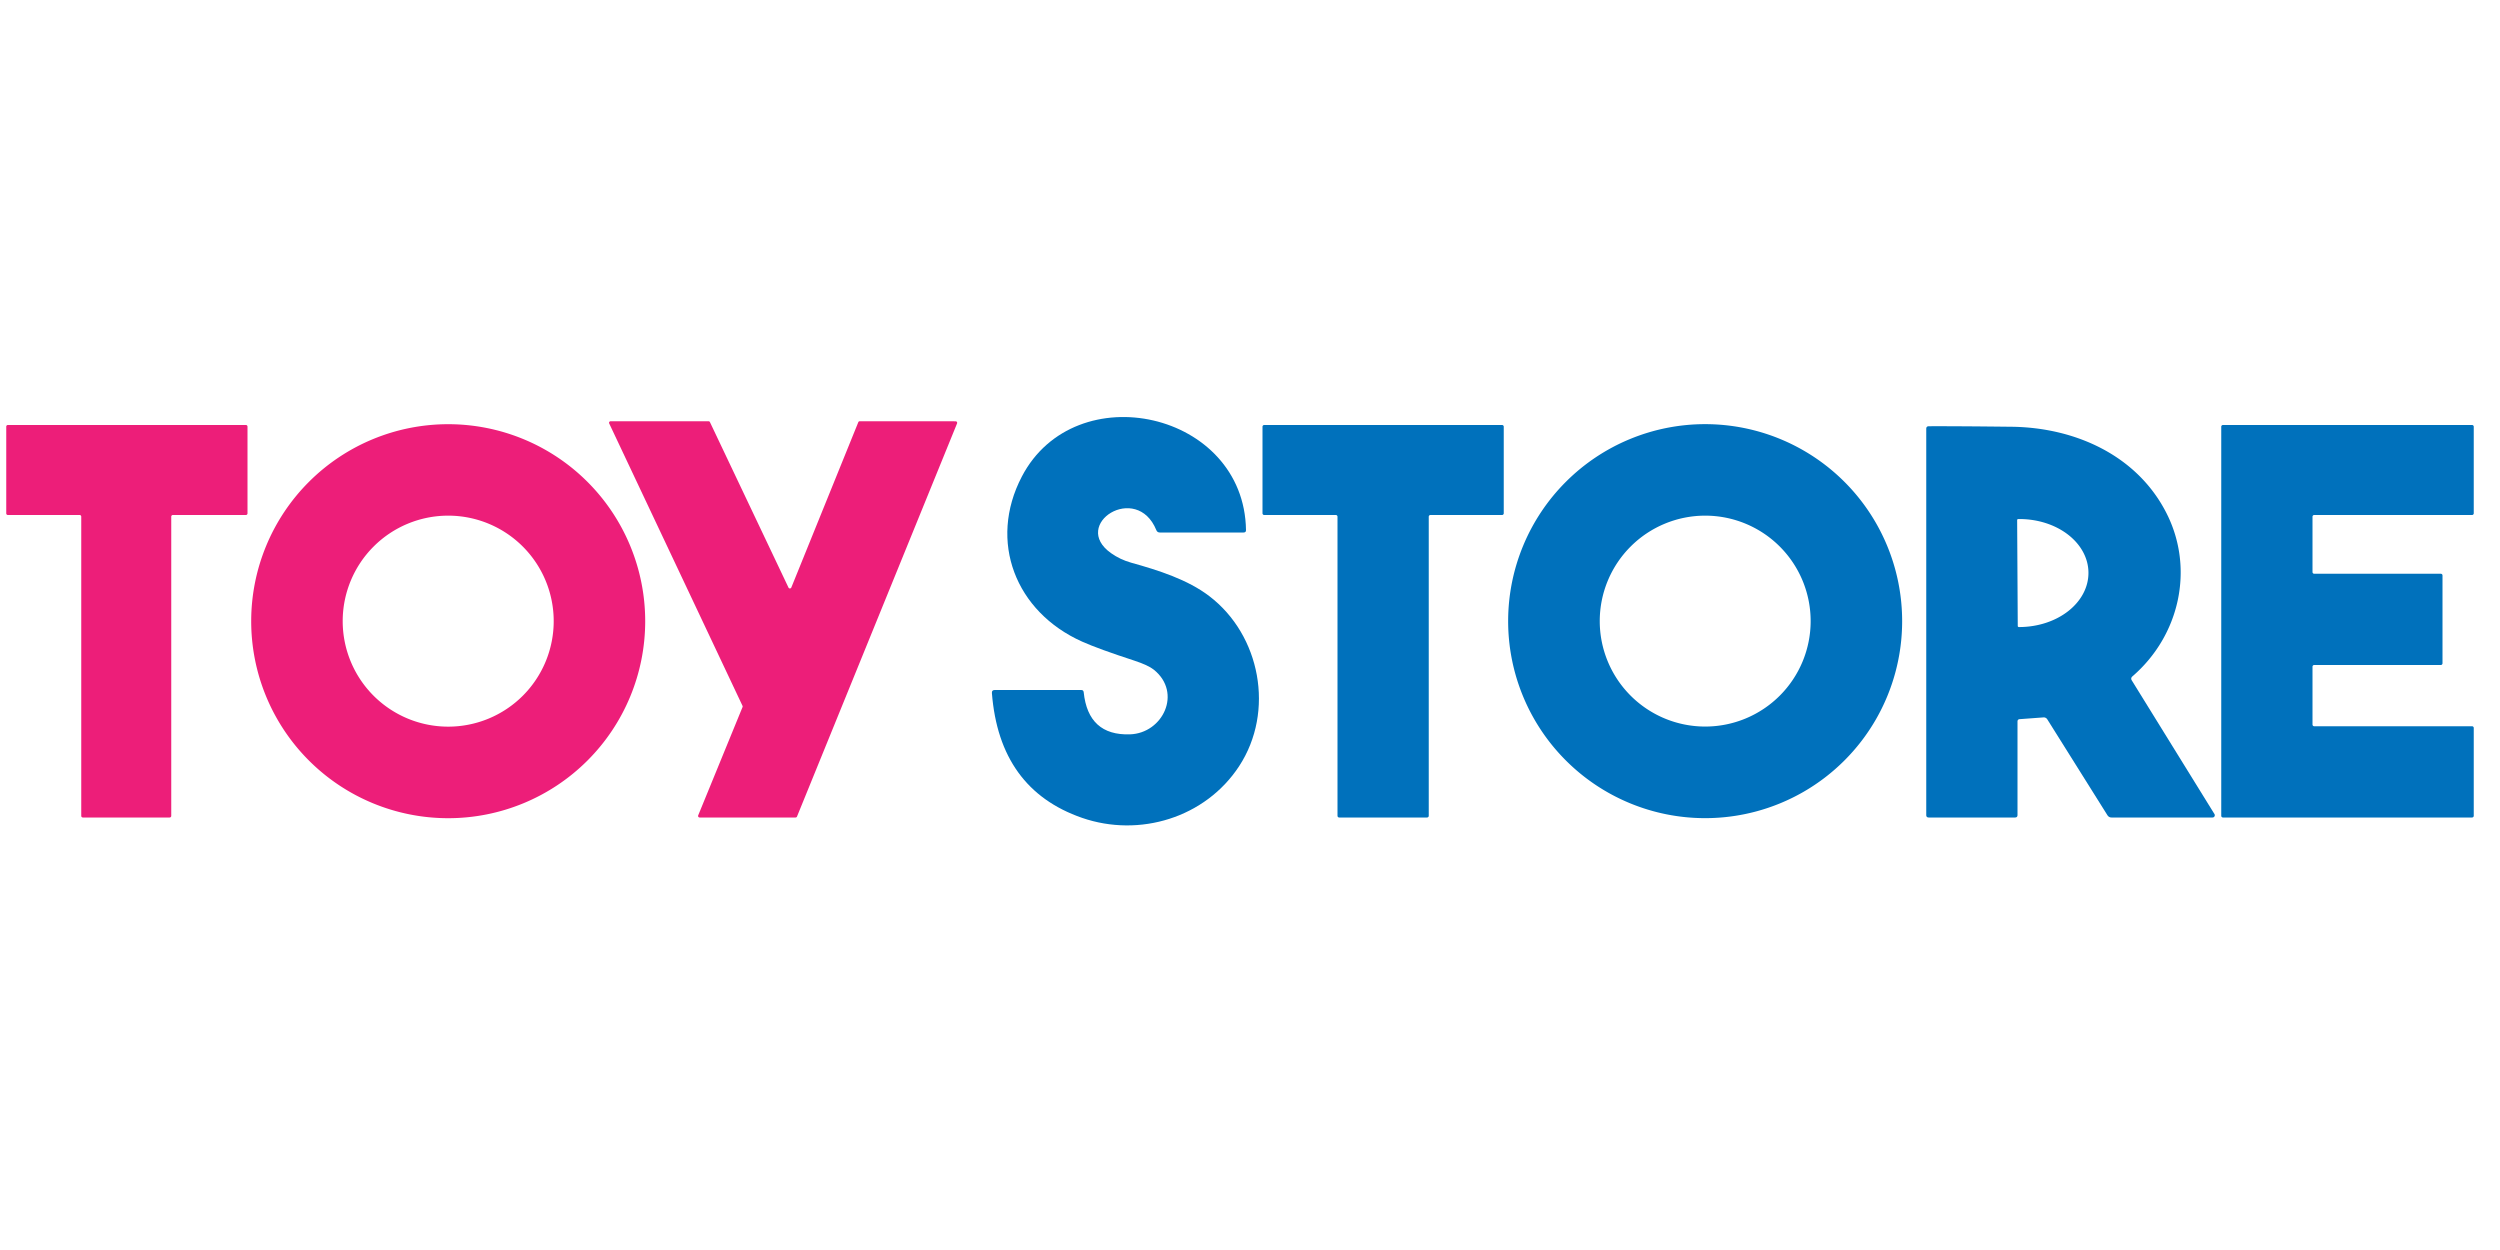 <?xml version="1.0" encoding="UTF-8" standalone="no"?>
<!DOCTYPE svg PUBLIC "-//W3C//DTD SVG 1.1//EN" "http://www.w3.org/Graphics/SVG/1.1/DTD/svg11.dtd">
<svg xmlns="http://www.w3.org/2000/svg" version="1.1" viewBox="0.00 0.00 500.00 250.00">
<path fill="#0071bc" d="
  M 216.44 128.33
  C 203.10 122.37 197.59 108.29 204.37 95.31
  C 215.05 74.85 248.86 82.29 249.20 106.02
  Q 249.21 106.50 248.73 106.50
  L 231.96 106.50
  Q 231.46 106.50 231.27 106.04
  C 227.33 96.35 214.05 104.87 222.21 110.63
  Q 224.03 111.92 226.24 112.54
  C 231.70 114.06 237.53 115.91 241.88 119.24
  C 252.08 127.03 255.00 142.26 247.83 153.23
  C 241.09 163.53 227.92 167.55 216.41 163.57
  Q 199.88 157.84 198.38 138.61
  Q 198.33 138.00 198.95 138.00
  L 216.24 138.00
  Q 216.70 138.00 216.74 138.45
  Q 217.64 147.14 225.99 146.87
  C 232.58 146.65 236.47 138.55 230.78 133.95
  Q 229.65 133.04 226.85 132.12
  Q 219.73 129.80 216.44 128.33
  Z"
/>
<path fill="#ed1e79" d="
  M 158.26 117.51
  L 171.66 84.44
  A 0.31 0.31 0.0 0 1 171.95 84.25
  L 191.12 84.26
  A 0.31 0.31 0.0 0 1 191.41 84.69
  L 159.40 163.31
  A 0.31 0.31 0.0 0 1 159.11 163.50
  L 139.92 163.50
  A 0.31 0.31 0.0 0 1 139.64 163.07
  L 148.51 141.41
  A 0.31 0.31 0.0 0 0 148.50 141.16
  L 121.84 84.69
  A 0.31 0.31 0.0 0 1 122.12 84.25
  L 141.71 84.25
  A 0.31 0.31 0.0 0 1 141.99 84.43
  L 157.70 117.52
  A 0.31 0.31 0.0 0 0 158.26 117.51
  Z"
/>
<path fill="#ed1e79" d="
  M 34.25 103.32
  L 34.25 163.18
  A 0.32 0.32 0.0 0 1 33.93 163.50
  L 16.57 163.50
  A 0.32 0.32 0.0 0 1 16.25 163.18
  L 16.25 103.32
  A 0.32 0.32 0.0 0 0 15.93 103.00
  L 1.57 103.00
  A 0.32 0.32 0.0 0 1 1.25 102.68
  L 1.25 85.32
  A 0.32 0.32 0.0 0 1 1.57 85.00
  L 49.18 85.00
  A 0.32 0.32 0.0 0 1 49.50 85.32
  L 49.50 102.68
  A 0.32 0.32 0.0 0 1 49.18 103.00
  L 34.57 103.00
  A 0.32 0.32 0.0 0 0 34.25 103.32
  Z"
/>
<path fill="#ed1e79" d="
  M 129.04 124.24
  A 39.40 39.40 0.0 0 1 89.64 163.64
  A 39.40 39.40 0.0 0 1 50.24 124.24
  A 39.40 39.40 0.0 0 1 89.64 84.84
  A 39.40 39.40 0.0 0 1 129.04 124.24
  Z
  M 110.74 124.23
  A 21.10 21.10 0.0 0 0 89.64 103.13
  A 21.10 21.10 0.0 0 0 68.54 124.23
  A 21.10 21.10 0.0 0 0 89.64 145.33
  A 21.10 21.10 0.0 0 0 110.74 124.23
  Z"
/>
<path fill="#0071bc" d="
  M 285.75 103.34
  L 285.75 163.16
  A 0.34 0.34 0.0 0 1 285.41 163.50
  L 267.84 163.50
  A 0.34 0.34 0.0 0 1 267.50 163.16
  L 267.50 103.34
  A 0.34 0.34 0.0 0 0 267.16 103.00
  L 252.84 103.00
  A 0.34 0.34 0.0 0 1 252.50 102.66
  L 252.50 85.34
  A 0.34 0.34 0.0 0 1 252.84 85.00
  L 300.41 85.00
  A 0.34 0.34 0.0 0 1 300.75 85.34
  L 300.75 102.66
  A 0.34 0.34 0.0 0 1 300.41 103.00
  L 286.09 103.00
  A 0.34 0.34 0.0 0 0 285.75 103.34
  Z"
/>
<path fill="#0071bc" d="
  M 380.43 124.23
  A 39.40 39.40 0.0 0 1 341.03 163.63
  A 39.40 39.40 0.0 0 1 301.63 124.23
  A 39.40 39.40 0.0 0 1 341.03 84.83
  A 39.40 39.40 0.0 0 1 380.43 124.23
  Z
  M 362.13 124.22
  A 21.09 21.09 0.0 0 0 341.04 103.13
  A 21.09 21.09 0.0 0 0 319.95 124.22
  A 21.09 21.09 0.0 0 0 341.04 145.31
  A 21.09 21.09 0.0 0 0 362.13 124.22
  Z"
/>
<path fill="#0071bc" d="
  M 462.84 145.25
  L 494.41 145.25
  A 0.34 0.34 0.0 0 1 494.75 145.59
  L 494.75 163.16
  A 0.34 0.34 0.0 0 1 494.41 163.50
  L 444.59 163.50
  A 0.34 0.34 0.0 0 1 444.25 163.16
  L 444.25 85.34
  A 0.34 0.34 0.0 0 1 444.59 85.00
  L 494.41 85.00
  A 0.34 0.34 0.0 0 1 494.75 85.34
  L 494.75 102.66
  A 0.34 0.34 0.0 0 1 494.41 103.00
  L 462.84 103.00
  A 0.34 0.34 0.0 0 0 462.50 103.34
  L 462.50 114.41
  A 0.34 0.34 0.0 0 0 462.84 114.75
  L 488.16 114.75
  A 0.34 0.34 0.0 0 1 488.50 115.09
  L 488.50 132.66
  A 0.34 0.34 0.0 0 1 488.16 133.00
  L 462.84 133.00
  A 0.34 0.34 0.0 0 0 462.50 133.34
  L 462.50 144.91
  A 0.34 0.34 0.0 0 0 462.84 145.25
  Z"
/>
<path fill="#0071bc" d="
  M 403.50 144.31
  L 403.50 163.00
  Q 403.50 163.50 403.00 163.50
  L 385.75 163.50
  Q 385.25 163.50 385.25 163.00
  L 385.25 85.76
  Q 385.25 85.25 385.76 85.25
  Q 390.53 85.22 402.22 85.35
  C 415.10 85.48 427.49 91.13 433.32 102.68
  C 438.91 113.74 435.95 127.09 426.50 135.26
  Q 426.07 135.63 426.37 136.10
  L 442.89 162.81
  A 0.45 0.45 0.0 0 1 442.51 163.50
  L 422.29 163.50
  A 0.96 0.93 73.7 0 1 421.49 163.05
  L 409.46 143.87
  A 0.84 0.81 71.1 0 0 408.70 143.48
  L 403.95 143.83
  Q 403.50 143.86 403.50 144.31
  Z
  M 403.43 104.03
  L 403.55 125.19
  A 0.22 0.22 0.0 0 0 403.77 125.41
  L 403.92 125.41
  A 13.83 10.79 -0.3 0 0 417.69 114.54
  L 417.69 114.52
  A 13.83 10.79 -0.3 0 0 403.80 103.81
  L 403.65 103.81
  A 0.22 0.22 0.0 0 0 403.43 104.03
  Z"
/>
</svg>
